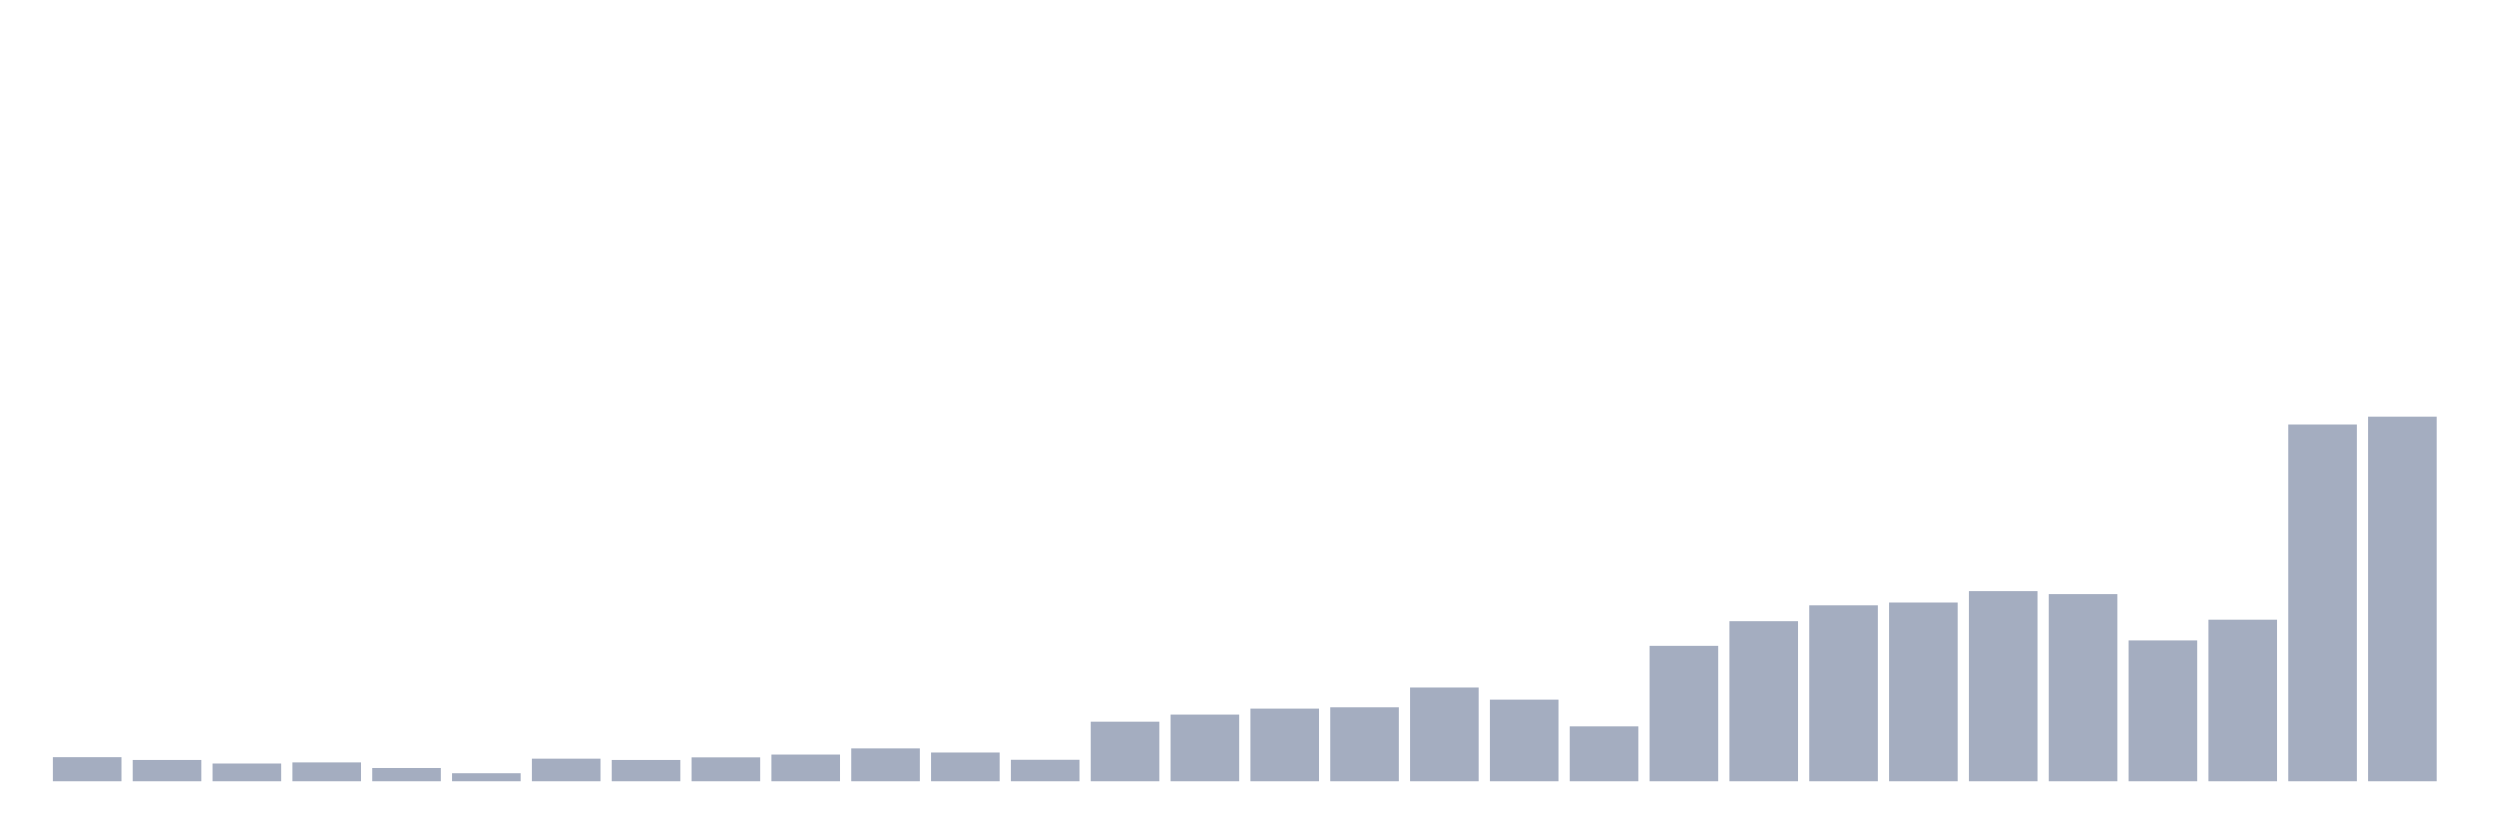 <svg xmlns="http://www.w3.org/2000/svg" viewBox="0 0 480 160"><g transform="translate(10,10)"><rect class="bar" x="0.153" width="13.175" y="135.374" height="4.626" fill="rgb(164,173,192)"></rect><rect class="bar" x="15.482" width="13.175" y="135.912" height="4.088" fill="rgb(164,173,192)"></rect><rect class="bar" x="30.81" width="13.175" y="136.593" height="3.407" fill="rgb(164,173,192)"></rect><rect class="bar" x="46.138" width="13.175" y="136.378" height="3.622" fill="rgb(164,173,192)"></rect><rect class="bar" x="61.466" width="13.175" y="137.454" height="2.546" fill="rgb(164,173,192)"></rect><rect class="bar" x="76.794" width="13.175" y="138.458" height="1.542" fill="rgb(164,173,192)"></rect><rect class="bar" x="92.123" width="13.175" y="135.661" height="4.339" fill="rgb(164,173,192)"></rect><rect class="bar" x="107.451" width="13.175" y="135.912" height="4.088" fill="rgb(164,173,192)"></rect><rect class="bar" x="122.779" width="13.175" y="135.41" height="4.59" fill="rgb(164,173,192)"></rect><rect class="bar" x="138.107" width="13.175" y="134.872" height="5.128" fill="rgb(164,173,192)"></rect><rect class="bar" x="153.436" width="13.175" y="133.689" height="6.311" fill="rgb(164,173,192)"></rect><rect class="bar" x="168.764" width="13.175" y="134.477" height="5.523" fill="rgb(164,173,192)"></rect><rect class="bar" x="184.092" width="13.175" y="135.876" height="4.124" fill="rgb(164,173,192)"></rect><rect class="bar" x="199.42" width="13.175" y="128.56" height="11.44" fill="rgb(164,173,192)"></rect><rect class="bar" x="214.748" width="13.175" y="127.198" height="12.802" fill="rgb(164,173,192)"></rect><rect class="bar" x="230.077" width="13.175" y="126.05" height="13.95" fill="rgb(164,173,192)"></rect><rect class="bar" x="245.405" width="13.175" y="125.799" height="14.201" fill="rgb(164,173,192)"></rect><rect class="bar" x="260.733" width="13.175" y="121.998" height="18.002" fill="rgb(164,173,192)"></rect><rect class="bar" x="276.061" width="13.175" y="124.329" height="15.671" fill="rgb(164,173,192)"></rect><rect class="bar" x="291.39" width="13.175" y="129.457" height="10.543" fill="rgb(164,173,192)"></rect><rect class="bar" x="306.718" width="13.175" y="114.001" height="25.999" fill="rgb(164,173,192)"></rect><rect class="bar" x="322.046" width="13.175" y="109.267" height="30.733" fill="rgb(164,173,192)"></rect><rect class="bar" x="337.374" width="13.175" y="106.219" height="33.781" fill="rgb(164,173,192)"></rect><rect class="bar" x="352.702" width="13.175" y="105.681" height="34.319" fill="rgb(164,173,192)"></rect><rect class="bar" x="368.031" width="13.175" y="103.494" height="36.506" fill="rgb(164,173,192)"></rect><rect class="bar" x="383.359" width="13.175" y="104.068" height="35.932" fill="rgb(164,173,192)"></rect><rect class="bar" x="398.687" width="13.175" y="112.961" height="27.039" fill="rgb(164,173,192)"></rect><rect class="bar" x="414.015" width="13.175" y="108.981" height="31.019" fill="rgb(164,173,192)"></rect><rect class="bar" x="429.344" width="13.175" y="71.506" height="68.494" fill="rgb(164,173,192)"></rect><rect class="bar" x="444.672" width="13.175" y="70" height="70" fill="rgb(164,173,192)"></rect></g></svg>